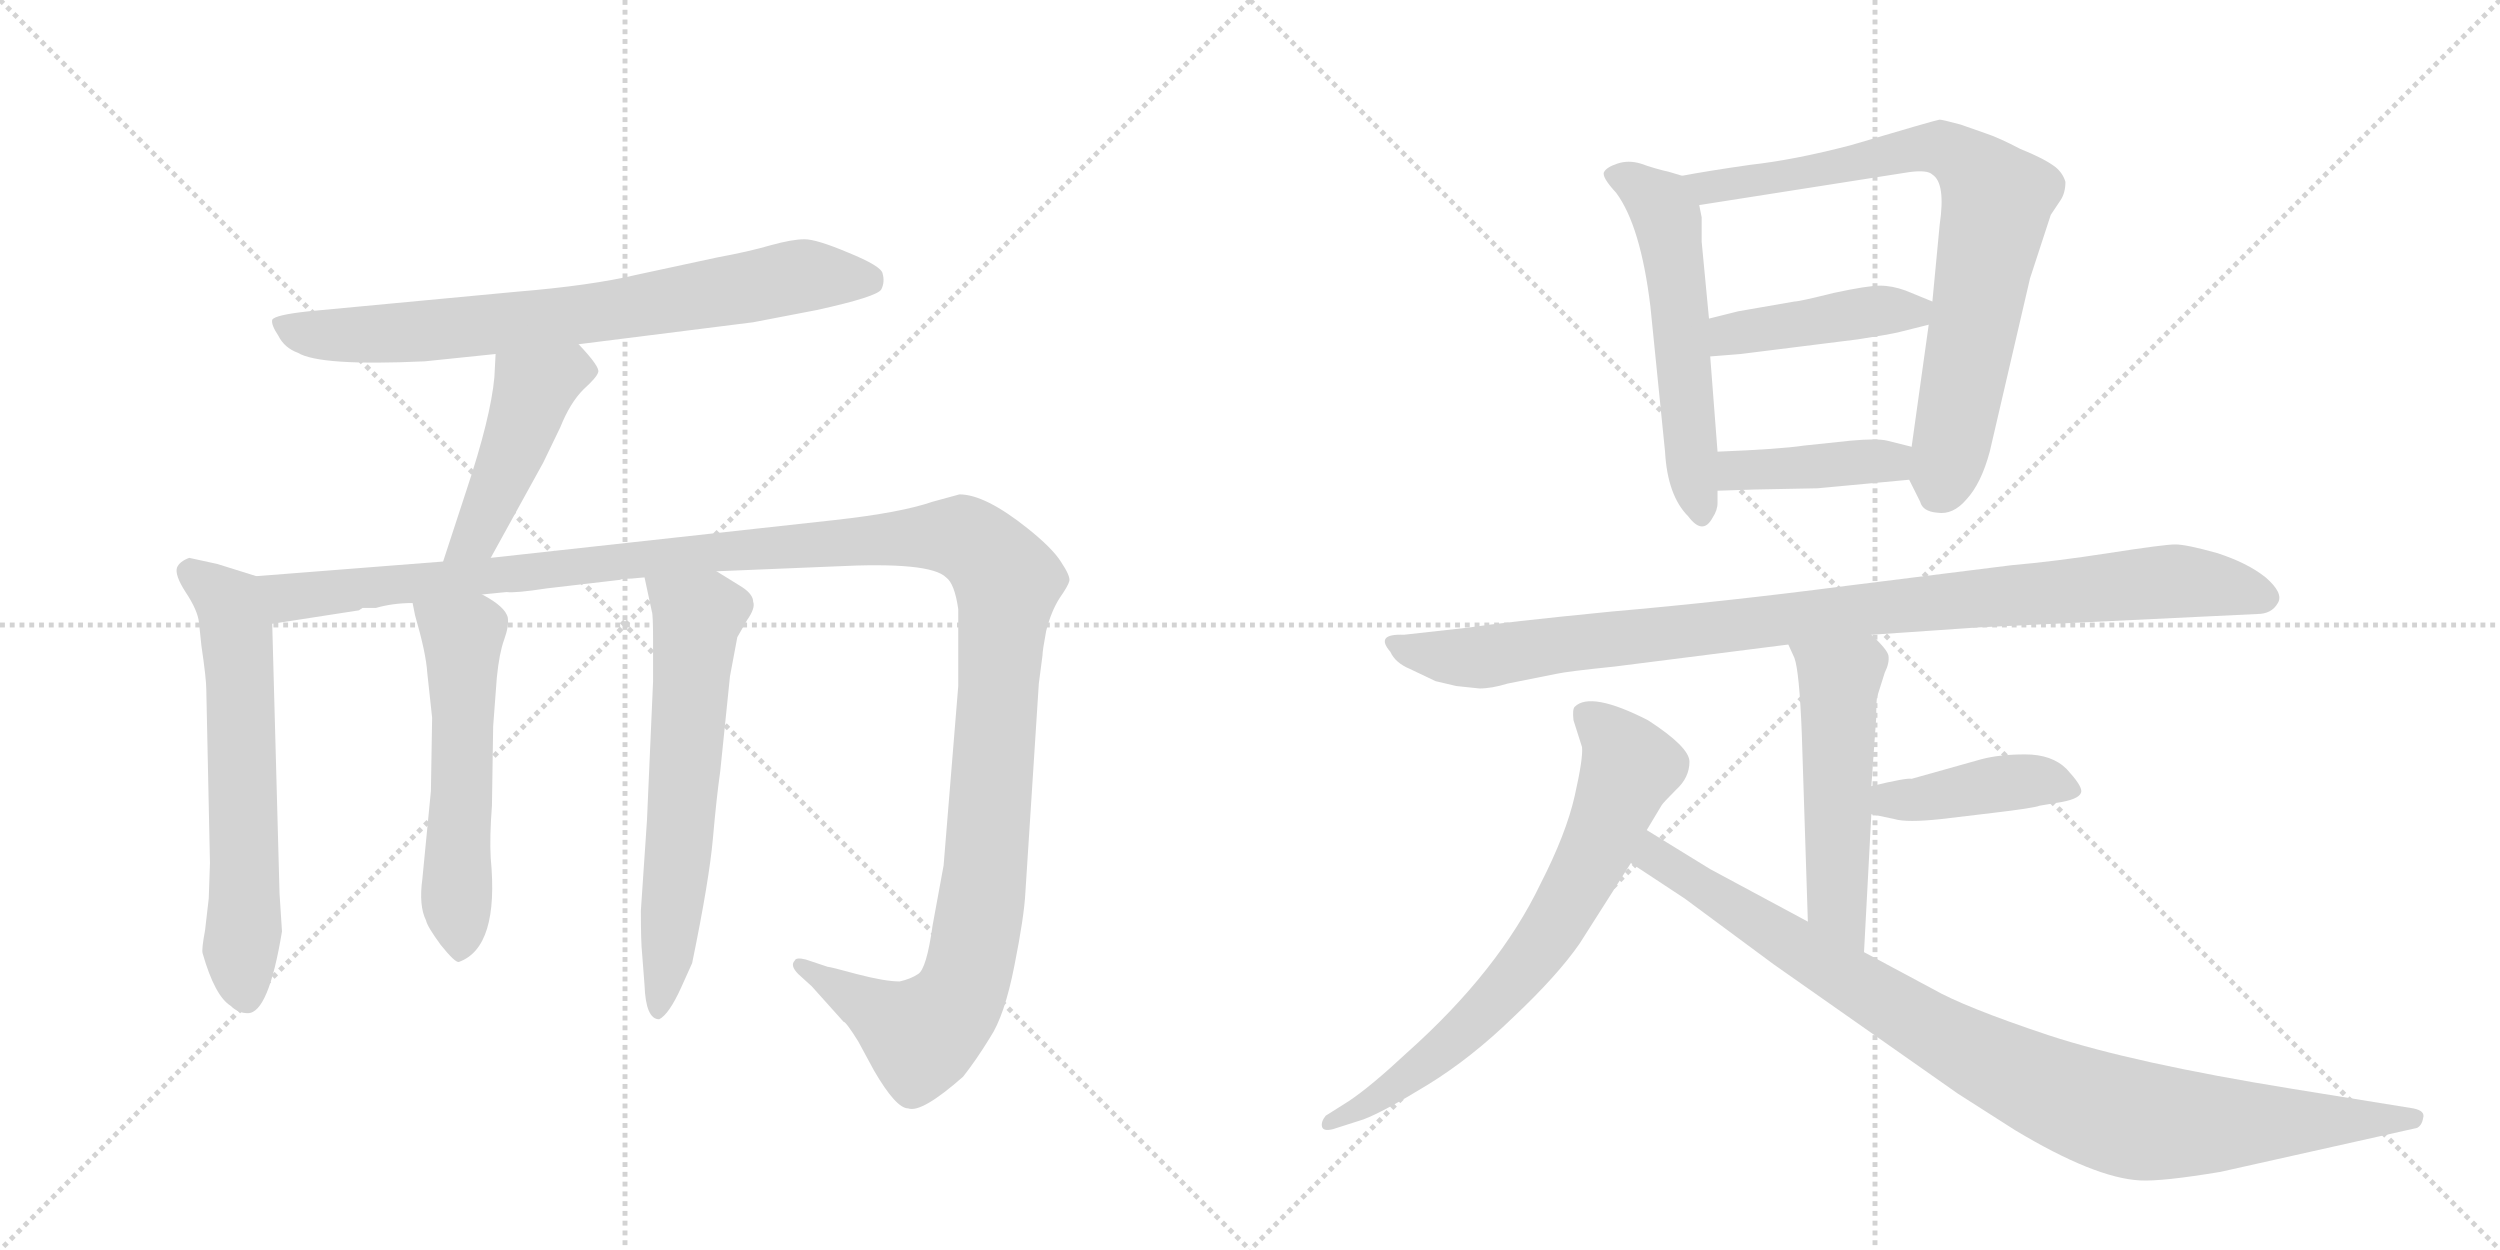 <svg version="1.1" viewBox="0 0 2048 1024" xmlns="http://www.w3.org/2000/svg">
  <g stroke="lightgray" stroke-dasharray="1,1" stroke-width="1" transform="scale(4, 4)">
    <line x1="0" y1="0" x2="256" y2="256"></line>
    <line x1="256" y1="0" x2="0" y2="256"></line>
    <line x1="128" y1="0" x2="128" y2="256"></line>
    <line x1="0" y1="128" x2="256" y2="128"></line>
    <line x1="256" y1="0" x2="512" y2="256"></line>
    <line x1="512" y1="0" x2="256" y2="256"></line>
    <line x1="384" y1="0" x2="384" y2="256"></line>
    <line x1="256" y1="128" x2="512" y2="128"></line>
  </g>
<g transform="scale(1, -1) translate(0, -850)">
   <style type="text/css">
    @keyframes keyframes0 {
      from {
       stroke: black;
       stroke-dashoffset: 744;
       stroke-width: 128;
       }
       71% {
       animation-timing-function: step-end;
       stroke: black;
       stroke-dashoffset: 0;
       stroke-width: 128;
       }
       to {
       stroke: black;
       stroke-width: 1024;
       }
       }
       #make-me-a-hanzi-animation-0 {
         animation: keyframes0 0.855s both;
         animation-delay: 0s;
         animation-timing-function: linear;
       }
    @keyframes keyframes1 {
      from {
       stroke: black;
       stroke-dashoffset: 460;
       stroke-width: 128;
       }
       60% {
       animation-timing-function: step-end;
       stroke: black;
       stroke-dashoffset: 0;
       stroke-width: 128;
       }
       to {
       stroke: black;
       stroke-width: 1024;
       }
       }
       #make-me-a-hanzi-animation-1 {
         animation: keyframes1 0.624s both;
         animation-delay: 0.855s;
         animation-timing-function: linear;
       }
    @keyframes keyframes2 {
      from {
       stroke: black;
       stroke-dashoffset: 620;
       stroke-width: 128;
       }
       67% {
       animation-timing-function: step-end;
       stroke: black;
       stroke-dashoffset: 0;
       stroke-width: 128;
       }
       to {
       stroke: black;
       stroke-width: 1024;
       }
       }
       #make-me-a-hanzi-animation-2 {
         animation: keyframes2 0.755s both;
         animation-delay: 1.48s;
         animation-timing-function: linear;
       }
    @keyframes keyframes3 {
      from {
       stroke: black;
       stroke-dashoffset: 1384;
       stroke-width: 128;
       }
       82% {
       animation-timing-function: step-end;
       stroke: black;
       stroke-dashoffset: 0;
       stroke-width: 128;
       }
       to {
       stroke: black;
       stroke-width: 1024;
       }
       }
       #make-me-a-hanzi-animation-3 {
         animation: keyframes3 1.376s both;
         animation-delay: 2.234s;
         animation-timing-function: linear;
       }
    @keyframes keyframes4 {
      from {
       stroke: black;
       stroke-dashoffset: 554;
       stroke-width: 128;
       }
       64% {
       animation-timing-function: step-end;
       stroke: black;
       stroke-dashoffset: 0;
       stroke-width: 128;
       }
       to {
       stroke: black;
       stroke-width: 1024;
       }
       }
       #make-me-a-hanzi-animation-4 {
         animation: keyframes4 0.701s both;
         animation-delay: 3.611s;
         animation-timing-function: linear;
       }
    @keyframes keyframes5 {
      from {
       stroke: black;
       stroke-dashoffset: 622;
       stroke-width: 128;
       }
       67% {
       animation-timing-function: step-end;
       stroke: black;
       stroke-dashoffset: 0;
       stroke-width: 128;
       }
       to {
       stroke: black;
       stroke-width: 1024;
       }
       }
       #make-me-a-hanzi-animation-5 {
         animation: keyframes5 0.756s both;
         animation-delay: 4.312s;
         animation-timing-function: linear;
       }
    @keyframes keyframes6 {
      from {
       stroke: black;
       stroke-dashoffset: 558;
       stroke-width: 128;
       }
       64% {
       animation-timing-function: step-end;
       stroke: black;
       stroke-dashoffset: 0;
       stroke-width: 128;
       }
       to {
       stroke: black;
       stroke-width: 1024;
       }
       }
       #make-me-a-hanzi-animation-6 {
         animation: keyframes6 0.704s both;
         animation-delay: 5.068s;
         animation-timing-function: linear;
       }
    @keyframes keyframes7 {
      from {
       stroke: black;
       stroke-dashoffset: 778;
       stroke-width: 128;
       }
       72% {
       animation-timing-function: step-end;
       stroke: black;
       stroke-dashoffset: 0;
       stroke-width: 128;
       }
       to {
       stroke: black;
       stroke-width: 1024;
       }
       }
       #make-me-a-hanzi-animation-7 {
         animation: keyframes7 0.883s both;
         animation-delay: 5.772s;
         animation-timing-function: linear;
       }
    @keyframes keyframes8 {
      from {
       stroke: black;
       stroke-dashoffset: 430;
       stroke-width: 128;
       }
       58% {
       animation-timing-function: step-end;
       stroke: black;
       stroke-dashoffset: 0;
       stroke-width: 128;
       }
       to {
       stroke: black;
       stroke-width: 1024;
       }
       }
       #make-me-a-hanzi-animation-8 {
         animation: keyframes8 0.6s both;
         animation-delay: 6.655s;
         animation-timing-function: linear;
       }
    @keyframes keyframes9 {
      from {
       stroke: black;
       stroke-dashoffset: 408;
       stroke-width: 128;
       }
       57% {
       animation-timing-function: step-end;
       stroke: black;
       stroke-dashoffset: 0;
       stroke-width: 128;
       }
       to {
       stroke: black;
       stroke-width: 1024;
       }
       }
       #make-me-a-hanzi-animation-9 {
         animation: keyframes9 0.582s both;
         animation-delay: 7.255s;
         animation-timing-function: linear;
       }
    @keyframes keyframes10 {
      from {
       stroke: black;
       stroke-dashoffset: 974;
       stroke-width: 128;
       }
       76% {
       animation-timing-function: step-end;
       stroke: black;
       stroke-dashoffset: 0;
       stroke-width: 128;
       }
       to {
       stroke: black;
       stroke-width: 1024;
       }
       }
       #make-me-a-hanzi-animation-10 {
         animation: keyframes10 1.043s both;
         animation-delay: 7.837s;
         animation-timing-function: linear;
       }
    @keyframes keyframes11 {
      from {
       stroke: black;
       stroke-dashoffset: 521;
       stroke-width: 128;
       }
       63% {
       animation-timing-function: step-end;
       stroke: black;
       stroke-dashoffset: 0;
       stroke-width: 128;
       }
       to {
       stroke: black;
       stroke-width: 1024;
       }
       }
       #make-me-a-hanzi-animation-11 {
         animation: keyframes11 0.674s both;
         animation-delay: 8.88s;
         animation-timing-function: linear;
       }
    @keyframes keyframes12 {
      from {
       stroke: black;
       stroke-dashoffset: 418;
       stroke-width: 128;
       }
       58% {
       animation-timing-function: step-end;
       stroke: black;
       stroke-dashoffset: 0;
       stroke-width: 128;
       }
       to {
       stroke: black;
       stroke-width: 1024;
       }
       }
       #make-me-a-hanzi-animation-12 {
         animation: keyframes12 0.59s both;
         animation-delay: 9.554s;
         animation-timing-function: linear;
       }
    @keyframes keyframes13 {
      from {
       stroke: black;
       stroke-dashoffset: 707;
       stroke-width: 128;
       }
       70% {
       animation-timing-function: step-end;
       stroke: black;
       stroke-dashoffset: 0;
       stroke-width: 128;
       }
       to {
       stroke: black;
       stroke-width: 1024;
       }
       }
       #make-me-a-hanzi-animation-13 {
         animation: keyframes13 0.825s both;
         animation-delay: 10.144s;
         animation-timing-function: linear;
       }
    @keyframes keyframes14 {
      from {
       stroke: black;
       stroke-dashoffset: 947;
       stroke-width: 128;
       }
       76% {
       animation-timing-function: step-end;
       stroke: black;
       stroke-dashoffset: 0;
       stroke-width: 128;
       }
       to {
       stroke: black;
       stroke-width: 1024;
       }
       }
       #make-me-a-hanzi-animation-14 {
         animation: keyframes14 1.021s both;
         animation-delay: 10.969s;
         animation-timing-function: linear;
       }
</style>
<path d="M 474 568 L 617 586 L 669 596 Q 719 607 722 613 Q 725 619 723 626 Q 722 632 695 643 Q 669 654 659 654 Q 649 654 631 649 Q 614 644 587 639 L 522 625 Q 484 616 423 611 L 253 595 Q 225 592 223 588 Q 222 584 228 575 Q 233 565 244 561 Q 262 550 348 554 L 406 560 L 474 568 Z" fill="lightgray"></path> 
<path d="M 402 393 L 445 471 L 459 500 Q 467 520 478 531 Q 489 541 490 545 Q 492 549 474 568 C 454 590 408 590 406 560 L 405 541 Q 402 508 382 448 L 363 390 C 354 361 388 367 402 393 Z" fill="lightgray"></path> 
<path d="M 210 378 L 178 388 L 155 393 Q 147 390 145 385 Q 143 379 152 365 Q 162 350 163 340 L 165 321 Q 169 294 169 285 L 172 143 L 171 114 L 168 88 Q 165 72 166 69 Q 176 34 189 26 Q 195 20 203 20 Q 220 20 231 87 L 229 118 L 223 339 C 222 369 222 374 210 378 Z" fill="lightgray"></path> 
<path d="M 587 382 L 684 386 Q 762 390 775 377 Q 782 372 785 351 L 785 288 L 773 141 L 764 92 Q 759 56 752 52 Q 746 48 737 46 Q 725 46 702 52 Q 680 58 678 58 L 660 64 Q 652 66 651 63 Q 647 59 654 52 L 665 42 L 691 13 Q 693 13 703 -3 L 716 -27 Q 734 -58 744 -58 Q 755 -62 789 -32 Q 800 -18 811 0 Q 823 18 831 59 Q 839 99 840 119 L 851 290 L 854 313 Q 854 317 857 333 Q 861 349 868 360 Q 875 370 876 374 Q 877 378 869 390 Q 862 401 842 417 Q 807 445 786 445 L 764 439 Q 738 430 684 424 L 402 393 L 363 390 L 210 378 C 180 376 193 334 223 339 L 294 350 L 297 352 L 308 352 Q 322 356 338 356 L 395 363 L 415 365 Q 422 364 448 368 L 508 375 Q 509 376 517 376 L 528 377 L 587 382 Z" fill="lightgray"></path> 
<path d="M 338 356 L 340 346 Q 349 315 350 299 L 354 262 L 353 202 L 346 130 Q 343 108 349 96 Q 350 91 361 76 Q 373 61 376 62 Q 409 74 402 147 Q 401 164 403 190 L 404 255 L 407 295 Q 409 315 413 326 Q 417 337 416 344 Q 414 353 395 363 C 369 378 332 385 338 356 Z" fill="lightgray"></path> 
<path d="M 528 377 L 534 349 Q 535 347 535 325 L 535 292 L 530 178 L 525 104 Q 525 78 526 69 L 528 43 Q 529 15 540 15 Q 548 19 558 41 L 567 61 Q 581 129 584 163 Q 587 197 590 218 L 598 296 L 604 328 L 612 342 Q 619 352 617 357 Q 617 363 608 369 L 587 382 C 561 398 522 406 528 377 Z" fill="lightgray"></path> 
<path d="M 1378 706 L 1368 709 Q 1355 712 1344 716 Q 1334 719 1325 716 Q 1316 713 1314 709 Q 1312 705 1324 692 Q 1344 665 1352 599 L 1364 480 Q 1366 444 1383 427 Q 1395 411 1403 426 Q 1407 432 1407 438 L 1407 448 L 1407 480 L 1401 558 L 1400 589 L 1394 652 L 1394 672 L 1392 682 C 1388 703 1388 703 1378 706 Z" fill="lightgray"></path> 
<path d="M 1564 457 L 1573 439 Q 1575 431 1587 430 Q 1600 428 1611 441 Q 1623 454 1630 480 L 1663 622 L 1680 674 L 1688 686 Q 1692 692 1692 701 Q 1690 708 1684 713 Q 1675 720 1655 728 Q 1638 737 1626 741 L 1606 748 Q 1591 752 1589 752 Q 1587 752 1516 731 Q 1470 719 1434 715 Q 1399 710 1378 706 C 1348 701 1362 677 1392 682 L 1564 709 Q 1579 711 1583 707 Q 1594 700 1589 666 L 1583 603 L 1580 584 L 1566 484 C 1563 460 1563 460 1564 457 Z" fill="lightgray"></path> 
<path d="M 1583 603 L 1561 612 Q 1550 616 1540 616 Q 1530 616 1502 610 Q 1474 603 1470 603 L 1424 595 L 1400 589 C 1371 582 1371 556 1401 558 L 1426 560 L 1522 572 Q 1548 576 1556 578 L 1580 584 C 1609 591 1611 592 1583 603 Z" fill="lightgray"></path> 
<path d="M 1489 450 L 1564 457 C 1594 460 1595 477 1566 484 L 1546 489 Q 1538 491 1516 489 L 1478 485 Q 1458 482 1407 480 C 1377 479 1377 447 1407 448 L 1438 449 L 1489 450 Z" fill="lightgray"></path> 
<path d="M 1620 336 L 1849 347 Q 1861 347 1866 356 Q 1871 364 1856 377 Q 1841 389 1816 397 Q 1791 404 1782 404 Q 1773 404 1728 397 Q 1683 390 1648 387 L 1512 370 Q 1412 357 1320 349 Q 1229 340 1204 336 L 1150 330 Q 1126 331 1139 316 Q 1143 307 1155 302 L 1176 292 L 1193 288 L 1212 286 Q 1222 286 1235 290 L 1275 298 Q 1284 300 1323 304 L 1465 322 L 1533 330 L 1620 336 Z" fill="lightgray"></path> 
<path d="M 1465 322 L 1470 311 Q 1474 300 1476 250 L 1481 95 C 1482 65 1525 40 1527 70 L 1533 183 L 1533 206 L 1537 262 Q 1537 278 1538 280 L 1544 299 Q 1548 307 1547 313 Q 1546 318 1533 330 C 1512 351 1453 349 1465 322 Z" fill="lightgray"></path> 
<path d="M 1533 183 L 1552 179 Q 1562 176 1590 179 L 1632 184 Q 1666 188 1671 190 L 1689 193 Q 1705 196 1705 202 Q 1705 207 1693 220 Q 1681 232 1659 232 Q 1638 232 1623 228 L 1566 212 Q 1562 213 1533 206 C 1504 199 1504 189 1533 183 Z" fill="lightgray"></path> 
<path d="M 1349 170 L 1361 190 Q 1362 192 1373 203 Q 1384 213 1384 226 Q 1384 238 1350 260 Q 1303 284 1290 271 Q 1288 269 1289 260 L 1296 238 Q 1297 229 1290 198 Q 1283 167 1262 126 Q 1228 55 1153 -12 Q 1123 -40 1105 -52 L 1086 -64 Q 1082 -69 1083 -73 Q 1084 -77 1092 -75 L 1117 -67 Q 1133 -61 1169 -39 Q 1205 -17 1240 17 Q 1276 51 1294 77 L 1336 143 L 1349 170 Z" fill="lightgray"></path> 
<path d="M 1481 95 L 1401 138 L 1349 170 C 1323 186 1311 160 1336 143 L 1380 114 L 1453 60 L 1604 -46 L 1651 -76 Q 1716 -115 1753 -117 Q 1771 -118 1819 -110 L 1980 -74 Q 1984 -72 1985 -66 Q 1987 -60 1977 -58 L 1878 -42 Q 1748 -21 1678 2 Q 1609 25 1583 40 L 1527 70 L 1481 95 Z" fill="lightgray"></path> 
      <clipPath id="make-me-a-hanzi-clip-0">
      <path d="M 474 568 L 617 586 L 669 596 Q 719 607 722 613 Q 725 619 723 626 Q 722 632 695 643 Q 669 654 659 654 Q 649 654 631 649 Q 614 644 587 639 L 522 625 Q 484 616 423 611 L 253 595 Q 225 592 223 588 Q 222 584 228 575 Q 233 565 244 561 Q 262 550 348 554 L 406 560 L 474 568 Z" fill="lightgray"></path>
      </clipPath>
      <path clip-path="url(#make-me-a-hanzi-clip-0)" d="M 230 583 L 269 575 L 336 577 L 507 596 L 656 624 L 713 620 " fill="none" id="make-me-a-hanzi-animation-0" stroke-dasharray="616 1232" stroke-linecap="round"></path>

      <clipPath id="make-me-a-hanzi-clip-1">
      <path d="M 402 393 L 445 471 L 459 500 Q 467 520 478 531 Q 489 541 490 545 Q 492 549 474 568 C 454 590 408 590 406 560 L 405 541 Q 402 508 382 448 L 363 390 C 354 361 388 367 402 393 Z" fill="lightgray"></path>
      </clipPath>
      <path clip-path="url(#make-me-a-hanzi-clip-1)" d="M 482 546 L 468 548 L 437 530 L 390 411 L 369 396 " fill="none" id="make-me-a-hanzi-animation-1" stroke-dasharray="332 664" stroke-linecap="round"></path>

      <clipPath id="make-me-a-hanzi-clip-2">
      <path d="M 210 378 L 178 388 L 155 393 Q 147 390 145 385 Q 143 379 152 365 Q 162 350 163 340 L 165 321 Q 169 294 169 285 L 172 143 L 171 114 L 168 88 Q 165 72 166 69 Q 176 34 189 26 Q 195 20 203 20 Q 220 20 231 87 L 229 118 L 223 339 C 222 369 222 374 210 378 Z" fill="lightgray"></path>
      </clipPath>
      <path clip-path="url(#make-me-a-hanzi-clip-2)" d="M 156 382 L 188 356 L 194 329 L 201 34 " fill="none" id="make-me-a-hanzi-animation-2" stroke-dasharray="492 984" stroke-linecap="round"></path>

      <clipPath id="make-me-a-hanzi-clip-3">
      <path d="M 587 382 L 684 386 Q 762 390 775 377 Q 782 372 785 351 L 785 288 L 773 141 L 764 92 Q 759 56 752 52 Q 746 48 737 46 Q 725 46 702 52 Q 680 58 678 58 L 660 64 Q 652 66 651 63 Q 647 59 654 52 L 665 42 L 691 13 Q 693 13 703 -3 L 716 -27 Q 734 -58 744 -58 Q 755 -62 789 -32 Q 800 -18 811 0 Q 823 18 831 59 Q 839 99 840 119 L 851 290 L 854 313 Q 854 317 857 333 Q 861 349 868 360 Q 875 370 876 374 Q 877 378 869 390 Q 862 401 842 417 Q 807 445 786 445 L 764 439 Q 738 430 684 424 L 402 393 L 363 390 L 210 378 C 180 376 193 334 223 339 L 294 350 L 297 352 L 308 352 Q 322 356 338 356 L 395 363 L 415 365 Q 422 364 448 368 L 508 375 Q 509 376 517 376 L 528 377 L 587 382 Z" fill="lightgray"></path>
      </clipPath>
      <path clip-path="url(#make-me-a-hanzi-clip-3)" d="M 218 373 L 241 361 L 599 400 L 768 411 L 800 403 L 825 373 L 808 144 L 790 42 L 773 16 L 754 2 L 656 58 " fill="none" id="make-me-a-hanzi-animation-3" stroke-dasharray="1256 2512" stroke-linecap="round"></path>

      <clipPath id="make-me-a-hanzi-clip-4">
      <path d="M 338 356 L 340 346 Q 349 315 350 299 L 354 262 L 353 202 L 346 130 Q 343 108 349 96 Q 350 91 361 76 Q 373 61 376 62 Q 409 74 402 147 Q 401 164 403 190 L 404 255 L 407 295 Q 409 315 413 326 Q 417 337 416 344 Q 414 353 395 363 C 369 378 332 385 338 356 Z" fill="lightgray"></path>
      </clipPath>
      <path clip-path="url(#make-me-a-hanzi-clip-4)" d="M 346 352 L 379 328 L 374 121 L 378 71 " fill="none" id="make-me-a-hanzi-animation-4" stroke-dasharray="426 852" stroke-linecap="round"></path>

      <clipPath id="make-me-a-hanzi-clip-5">
      <path d="M 528 377 L 534 349 Q 535 347 535 325 L 535 292 L 530 178 L 525 104 Q 525 78 526 69 L 528 43 Q 529 15 540 15 Q 548 19 558 41 L 567 61 Q 581 129 584 163 Q 587 197 590 218 L 598 296 L 604 328 L 612 342 Q 619 352 617 357 Q 617 363 608 369 L 587 382 C 561 398 522 406 528 377 Z" fill="lightgray"></path>
      </clipPath>
      <path clip-path="url(#make-me-a-hanzi-clip-5)" d="M 536 371 L 571 344 L 540 24 " fill="none" id="make-me-a-hanzi-animation-5" stroke-dasharray="494 988" stroke-linecap="round"></path>

      <clipPath id="make-me-a-hanzi-clip-6">
      <path d="M 1378 706 L 1368 709 Q 1355 712 1344 716 Q 1334 719 1325 716 Q 1316 713 1314 709 Q 1312 705 1324 692 Q 1344 665 1352 599 L 1364 480 Q 1366 444 1383 427 Q 1395 411 1403 426 Q 1407 432 1407 438 L 1407 448 L 1407 480 L 1401 558 L 1400 589 L 1394 652 L 1394 672 L 1392 682 C 1388 703 1388 703 1378 706 Z" fill="lightgray"></path>
      </clipPath>
      <path clip-path="url(#make-me-a-hanzi-clip-6)" d="M 1323 708 L 1356 687 L 1366 672 L 1393 429 " fill="none" id="make-me-a-hanzi-animation-6" stroke-dasharray="430 860" stroke-linecap="round"></path>

      <clipPath id="make-me-a-hanzi-clip-7">
      <path d="M 1564 457 L 1573 439 Q 1575 431 1587 430 Q 1600 428 1611 441 Q 1623 454 1630 480 L 1663 622 L 1680 674 L 1688 686 Q 1692 692 1692 701 Q 1690 708 1684 713 Q 1675 720 1655 728 Q 1638 737 1626 741 L 1606 748 Q 1591 752 1589 752 Q 1587 752 1516 731 Q 1470 719 1434 715 Q 1399 710 1378 706 C 1348 701 1362 677 1392 682 L 1564 709 Q 1579 711 1583 707 Q 1594 700 1589 666 L 1583 603 L 1580 584 L 1566 484 C 1563 460 1563 460 1564 457 Z" fill="lightgray"></path>
      </clipPath>
      <path clip-path="url(#make-me-a-hanzi-clip-7)" d="M 1385 702 L 1399 696 L 1445 702 L 1574 729 L 1595 727 L 1621 708 L 1636 686 L 1601 494 L 1586 443 " fill="none" id="make-me-a-hanzi-animation-7" stroke-dasharray="650 1300" stroke-linecap="round"></path>

      <clipPath id="make-me-a-hanzi-clip-8">
      <path d="M 1583 603 L 1561 612 Q 1550 616 1540 616 Q 1530 616 1502 610 Q 1474 603 1470 603 L 1424 595 L 1400 589 C 1371 582 1371 556 1401 558 L 1426 560 L 1522 572 Q 1548 576 1556 578 L 1580 584 C 1609 591 1611 592 1583 603 Z" fill="lightgray"></path>
      </clipPath>
      <path clip-path="url(#make-me-a-hanzi-clip-8)" d="M 1407 566 L 1418 576 L 1435 580 L 1575 599 " fill="none" id="make-me-a-hanzi-animation-8" stroke-dasharray="302 604" stroke-linecap="round"></path>

      <clipPath id="make-me-a-hanzi-clip-9">
      <path d="M 1489 450 L 1564 457 C 1594 460 1595 477 1566 484 L 1546 489 Q 1538 491 1516 489 L 1478 485 Q 1458 482 1407 480 C 1377 479 1377 447 1407 448 L 1438 449 L 1489 450 Z" fill="lightgray"></path>
      </clipPath>
      <path clip-path="url(#make-me-a-hanzi-clip-9)" d="M 1415 453 L 1422 464 L 1547 472 L 1559 478 " fill="none" id="make-me-a-hanzi-animation-9" stroke-dasharray="280 560" stroke-linecap="round"></path>

      <clipPath id="make-me-a-hanzi-clip-10">
      <path d="M 1620 336 L 1849 347 Q 1861 347 1866 356 Q 1871 364 1856 377 Q 1841 389 1816 397 Q 1791 404 1782 404 Q 1773 404 1728 397 Q 1683 390 1648 387 L 1512 370 Q 1412 357 1320 349 Q 1229 340 1204 336 L 1150 330 Q 1126 331 1139 316 Q 1143 307 1155 302 L 1176 292 L 1193 288 L 1212 286 Q 1222 286 1235 290 L 1275 298 Q 1284 300 1323 304 L 1465 322 L 1533 330 L 1620 336 Z" fill="lightgray"></path>
      </clipPath>
      <path clip-path="url(#make-me-a-hanzi-clip-10)" d="M 1144 324 L 1167 314 L 1210 311 L 1507 349 L 1783 374 L 1855 361 " fill="none" id="make-me-a-hanzi-animation-10" stroke-dasharray="846 1692" stroke-linecap="round"></path>

      <clipPath id="make-me-a-hanzi-clip-11">
      <path d="M 1465 322 L 1470 311 Q 1474 300 1476 250 L 1481 95 C 1482 65 1525 40 1527 70 L 1533 183 L 1533 206 L 1537 262 Q 1537 278 1538 280 L 1544 299 Q 1548 307 1547 313 Q 1546 318 1533 330 C 1512 351 1453 349 1465 322 Z" fill="lightgray"></path>
      </clipPath>
      <path clip-path="url(#make-me-a-hanzi-clip-11)" d="M 1472 319 L 1507 293 L 1505 110 L 1524 77 " fill="none" id="make-me-a-hanzi-animation-11" stroke-dasharray="393 786" stroke-linecap="round"></path>

      <clipPath id="make-me-a-hanzi-clip-12">
      <path d="M 1533 183 L 1552 179 Q 1562 176 1590 179 L 1632 184 Q 1666 188 1671 190 L 1689 193 Q 1705 196 1705 202 Q 1705 207 1693 220 Q 1681 232 1659 232 Q 1638 232 1623 228 L 1566 212 Q 1562 213 1533 206 C 1504 199 1504 189 1533 183 Z" fill="lightgray"></path>
      </clipPath>
      <path clip-path="url(#make-me-a-hanzi-clip-12)" d="M 1539 189 L 1548 195 L 1653 210 L 1698 203 " fill="none" id="make-me-a-hanzi-animation-12" stroke-dasharray="290 580" stroke-linecap="round"></path>

      <clipPath id="make-me-a-hanzi-clip-13">
      <path d="M 1349 170 L 1361 190 Q 1362 192 1373 203 Q 1384 213 1384 226 Q 1384 238 1350 260 Q 1303 284 1290 271 Q 1288 269 1289 260 L 1296 238 Q 1297 229 1290 198 Q 1283 167 1262 126 Q 1228 55 1153 -12 Q 1123 -40 1105 -52 L 1086 -64 Q 1082 -69 1083 -73 Q 1084 -77 1092 -75 L 1117 -67 Q 1133 -61 1169 -39 Q 1205 -17 1240 17 Q 1276 51 1294 77 L 1336 143 L 1349 170 Z" fill="lightgray"></path>
      </clipPath>
      <path clip-path="url(#make-me-a-hanzi-clip-13)" d="M 1298 265 L 1327 238 L 1335 222 L 1307 152 L 1277 97 L 1231 37 L 1178 -14 L 1088 -70 " fill="none" id="make-me-a-hanzi-animation-13" stroke-dasharray="579 1158" stroke-linecap="round"></path>

      <clipPath id="make-me-a-hanzi-clip-14">
      <path d="M 1481 95 L 1401 138 L 1349 170 C 1323 186 1311 160 1336 143 L 1380 114 L 1453 60 L 1604 -46 L 1651 -76 Q 1716 -115 1753 -117 Q 1771 -118 1819 -110 L 1980 -74 Q 1984 -72 1985 -66 Q 1987 -60 1977 -58 L 1878 -42 Q 1748 -21 1678 2 Q 1609 25 1583 40 L 1527 70 L 1481 95 Z" fill="lightgray"></path>
      </clipPath>
      <path clip-path="url(#make-me-a-hanzi-clip-14)" d="M 1352 160 L 1355 148 L 1590 1 L 1713 -57 L 1774 -70 L 1977 -66 " fill="none" id="make-me-a-hanzi-animation-14" stroke-dasharray="819 1638" stroke-linecap="round"></path>

</g>
</svg>

